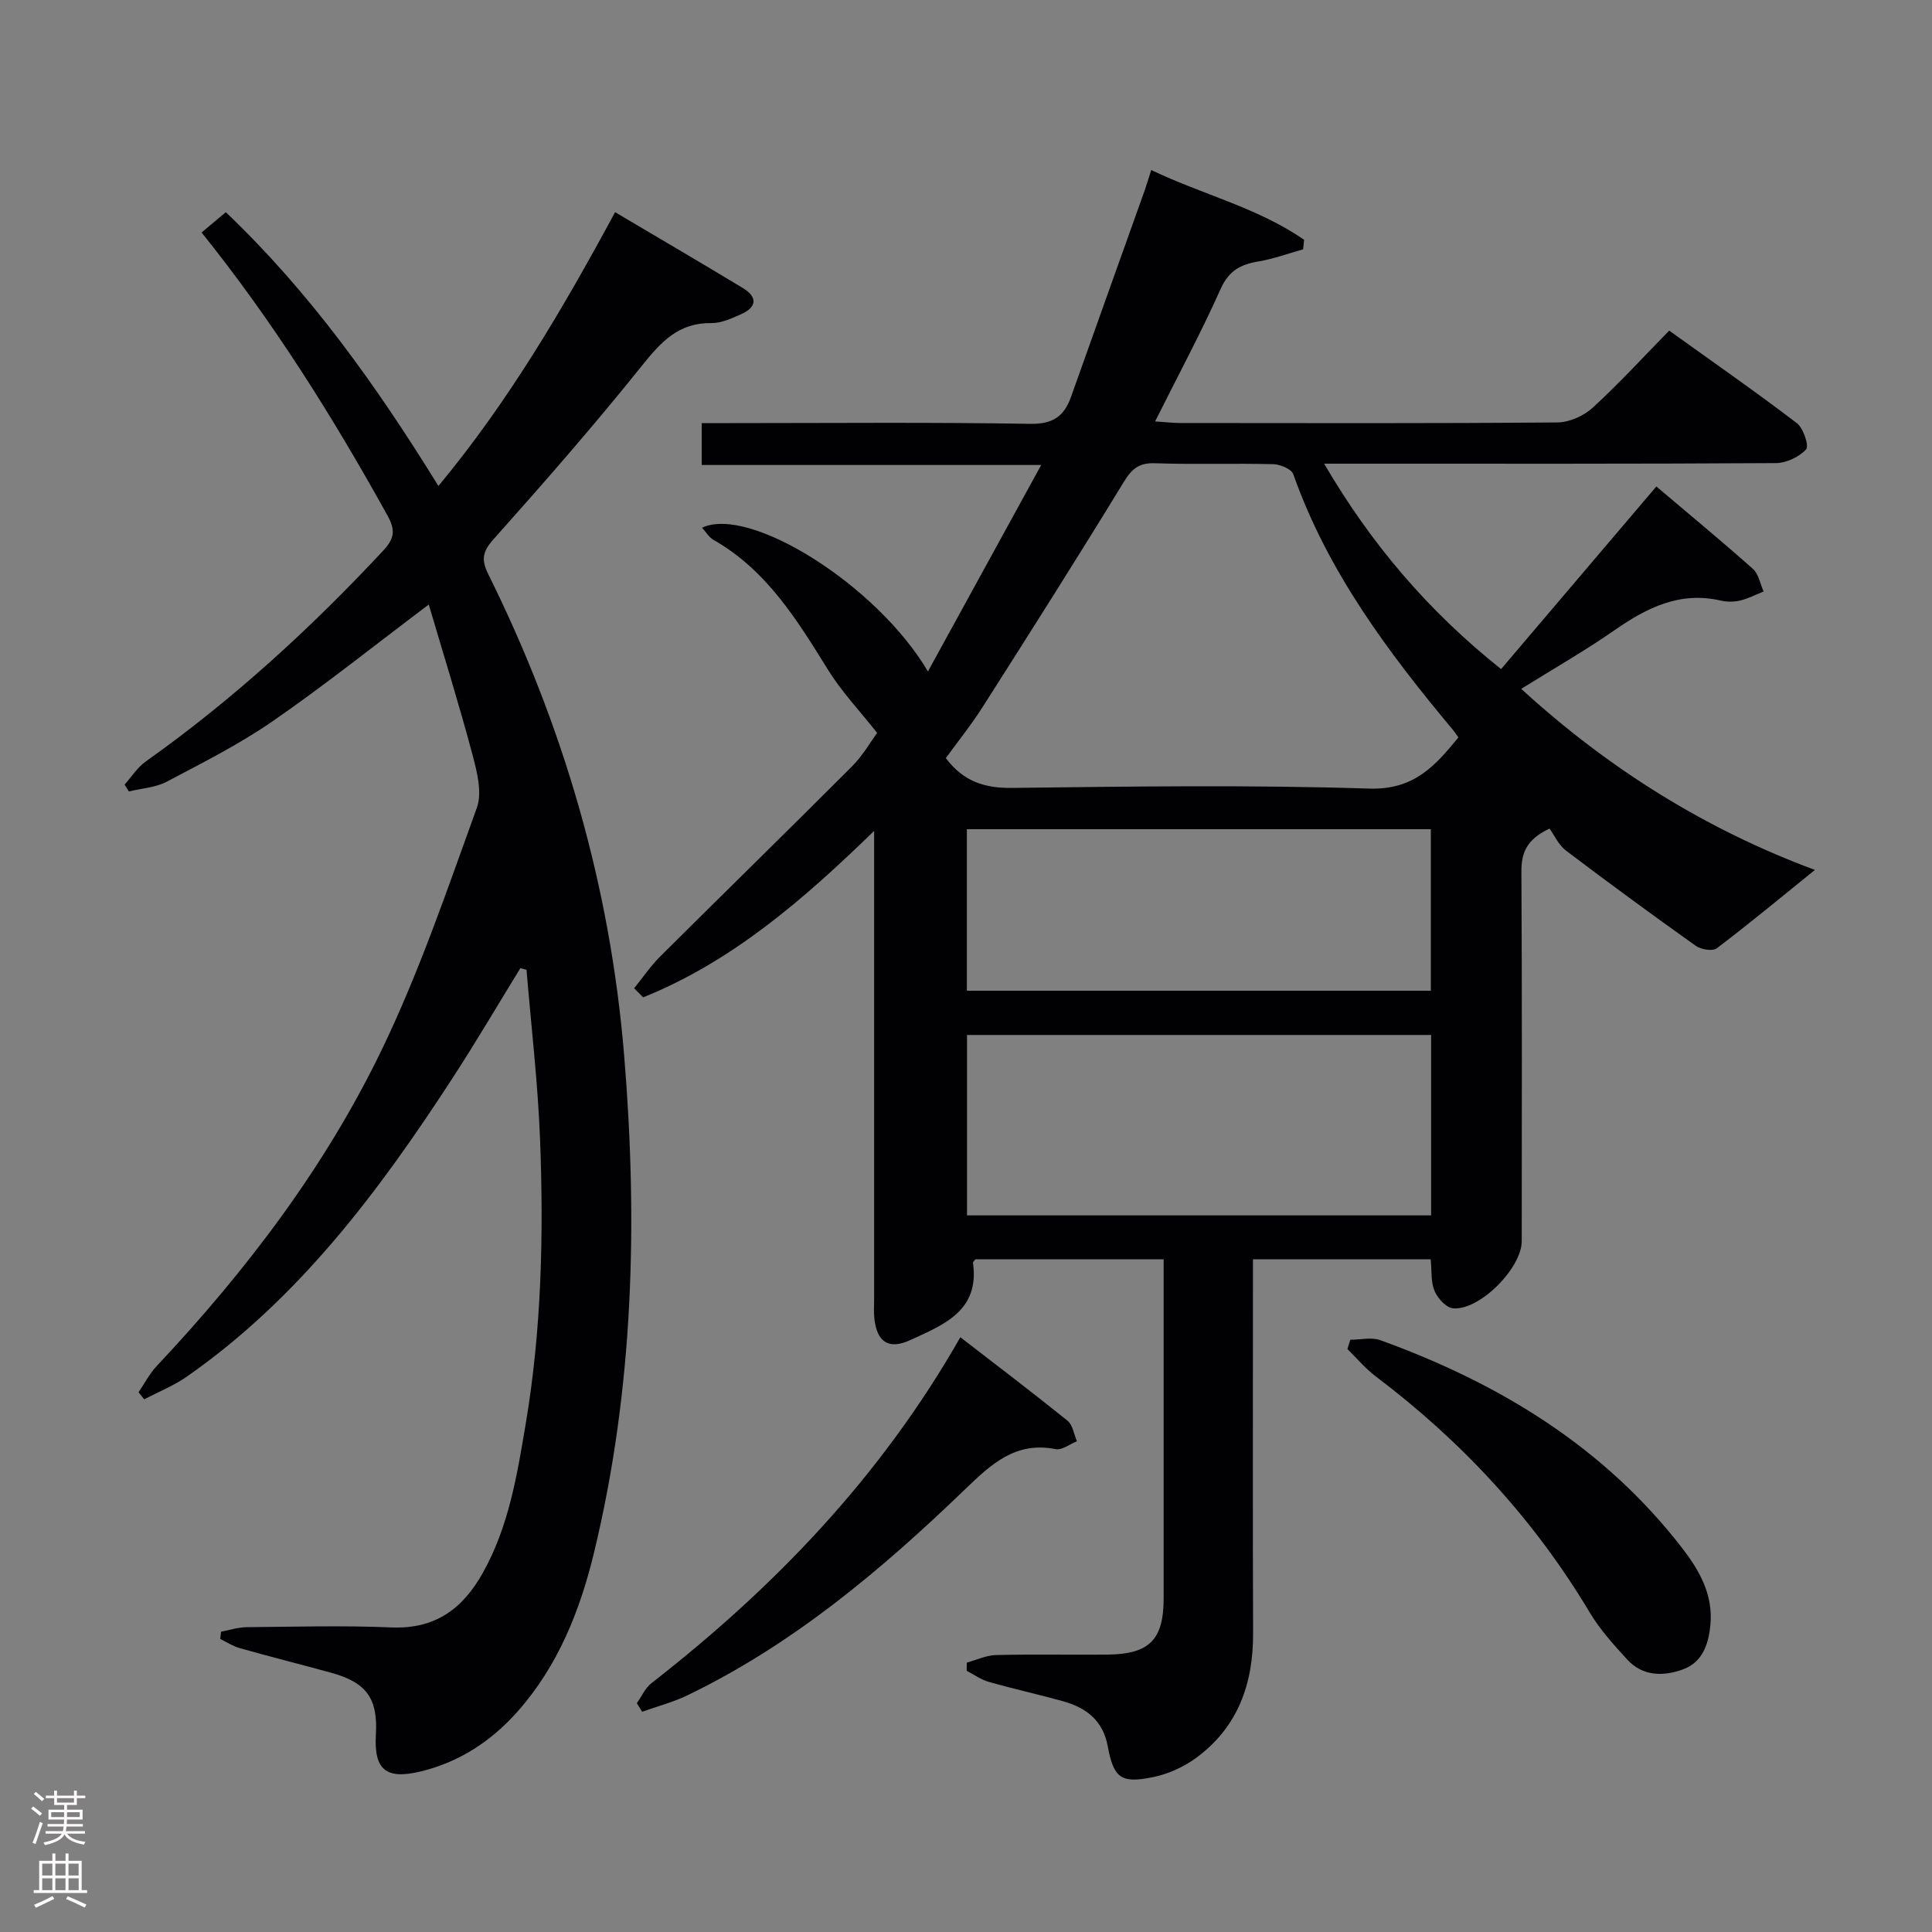 <svg enable-background="new 0 0 400 400" viewBox="0 0 400 400" xmlns="http://www.w3.org/2000/svg"><rect x="0" y="0" width="400" height="400" fill="#808080" stroke="none"/><g fill="#010103"><path d="m200.16 344.23c2.01-.55 4.02-1.52 6.04-1.57 7.66-.19 15.33-.02 22.99-.09 8.78-.08 11.73-3.04 11.73-11.68.01-21.66 0-43.33 0-64.99 0-1.62 0-3.25 0-5.18-13.39 0-26.3 0-38.98 0-.32.43-.51.57-.5.68 1.45 10-6.1 12.89-12.96 16.04-4.52 2.08-6.94.42-7.46-4.53-.14-1.32-.04-2.66-.04-4 0-30.16 0-60.32 0-90.49 0-1.79 0-3.58 0-6.39-14.73 14.32-29.47 27.07-47.82 34.46-.62-.63-1.24-1.26-1.87-1.88 1.79-2.21 3.4-4.59 5.4-6.59 13.19-13.13 26.52-26.13 39.67-39.31 2.32-2.32 3.99-5.29 5.24-6.97-3.62-4.59-7.32-8.49-10.1-12.96-6.44-10.37-12.74-20.73-23.79-27.01-.93-.53-1.54-1.62-2.36-2.51 9.76-4.65 36.18 11.8 46.77 29.76 7.91-14.41 15.4-28.08 23.45-42.75-24.24 0-47.08 0-70.29 0 0-3.06 0-5.59 0-8.67h6.02c20.66 0 41.33-.2 61.99.15 4.72.08 7.03-1.57 8.46-5.6 5.05-14.22 10.14-28.42 15.21-42.63.44-1.24.81-2.5 1.39-4.32 10.65 5.1 22.09 7.81 31.65 14.45-.07.66-.14 1.32-.21 1.97-3.08.86-6.12 1.99-9.25 2.51-3.67.61-6.12 1.9-7.81 5.67-4.06 9.07-8.78 17.86-13.58 27.45 2.17.14 3.74.33 5.31.33 26 .02 51.99.1 77.99-.12 2.47-.02 5.44-1.35 7.29-3.04 5.4-4.93 10.35-10.36 15.85-15.97 9.02 6.48 17.87 12.63 26.43 19.16 1.36 1.03 2.56 4.74 1.92 5.43-1.46 1.57-4.11 2.83-6.28 2.84-29 .18-57.99.12-86.99.12-1.82 0-3.65 0-6.52 0 9.75 16.68 21.57 30.52 36.63 42.53 10.65-12.53 21.25-24.99 32.15-37.81 6.89 5.84 13.55 11.33 19.99 17.06 1.19 1.06 1.5 3.1 2.22 4.68-1.6.64-3.16 1.46-4.82 1.86-1.26.3-2.71.33-3.98.04-8.52-1.99-15.37 1.45-22.1 6.14-6.09 4.24-12.56 7.92-19.29 12.12 18.25 16.7 38.43 29.19 60.81 37.49-6.71 5.42-13.41 10.98-20.32 16.23-.86.65-3.27.25-4.35-.52-9.06-6.44-18.02-13.01-26.88-19.72-1.53-1.16-2.4-3.18-3.4-4.55-4.75 2.25-5.84 4.99-5.82 8.93.15 25.5.08 50.99.07 76.49 0 5.58-8.76 14.43-14.25 13.9-1.42-.14-3.18-2.09-3.81-3.61-.78-1.87-.55-4.17-.79-6.54-12.19 0-24.11 0-36.8 0v5.96c0 23.83-.06 47.66.03 71.49.04 10.44-3.14 19.38-11.7 25.71-2.58 1.91-5.8 3.39-8.94 4.04-6.72 1.39-8.22.25-9.46-6.41-.99-5.34-4.48-7.96-9.27-9.29-5.1-1.42-10.28-2.56-15.37-4.01-1.61-.46-3.05-1.51-4.56-2.29 0-.57.01-1.13.02-1.69zm-4.34-187.27c3.65 4.84 8.02 6.23 13.68 6.17 24.66-.3 49.34-.65 73.99.14 9.28.29 13.65-4.72 18.45-10.59-.46-.65-.72-1.08-1.04-1.46-13.49-16.15-26.02-32.88-33.14-53.04-.38-1.08-2.72-2.05-4.17-2.08-8.16-.2-16.34.09-24.49-.19-3.35-.11-4.8 1.2-6.48 3.95-9.53 15.61-19.33 31.06-29.16 46.49-2.38 3.75-5.19 7.23-7.64 10.61zm4.39 94.67h96.09c0-12.63 0-24.89 0-37.35-32.15 0-64.02 0-96.09 0zm-.03-79.95v33.44h96.06c0-11.37 0-22.28 0-33.44-32.08 0-63.8 0-96.06 0z"/><path d="m107.74 200.44c-4.66 7.58-9.17 15.27-14.02 22.73-15.21 23.4-31.8 45.63-55.06 61.86-2.71 1.89-5.87 3.14-8.81 4.69-.39-.49-.77-.98-1.16-1.47 1.23-1.81 2.25-3.82 3.72-5.39 18.57-19.75 34.92-41.22 46.68-65.63 7.75-16.08 13.54-33.14 19.63-49.97 1.15-3.17.04-7.47-.9-11.02-2.76-10.37-5.97-20.63-9.05-31.08-11.26 8.48-21.48 16.66-32.23 24.1-6.94 4.8-14.56 8.65-22.04 12.59-2.32 1.22-5.2 1.37-7.82 2.01-.29-.47-.59-.95-.88-1.42 1.43-1.6 2.62-3.53 4.32-4.74 18-12.77 34.18-27.56 49.21-43.69 2.33-2.5 2.59-4.22.91-7.25-11.3-20.4-23.63-40.11-38.5-58.62 1.57-1.32 3.06-2.57 5.01-4.21 17.42 16.6 31.16 35.86 44.02 56.69 14.54-17.52 25.76-36.67 36.58-56.69 8.91 5.28 17.73 10.43 26.47 15.72 3.05 1.85 2.9 3.94-.38 5.4-1.96.87-4.11 1.87-6.16 1.84-6.78-.1-10.41 3.88-14.34 8.78-9.87 12.32-20.28 24.23-30.8 36.02-2.34 2.62-2.48 4.31-1.02 7.25 15.58 31.41 25.21 64.54 28.1 99.52 2.86 34.61 1.97 69.06-6.23 102.98-2.9 12-7.45 23.47-15.84 32.92-5.43 6.12-12.03 10.46-20.06 12.4-7.16 1.74-9.69-.35-9.27-7.58.45-7.57-1.94-10.87-9.41-12.9-6.24-1.7-12.51-3.29-18.74-5.04-1.42-.4-2.72-1.25-4.07-1.9.05-.51.11-1.01.16-1.52 1.76-.32 3.53-.91 5.29-.93 10-.09 20.01-.37 29.98.05 9.01.38 14.72-3.79 18.9-11.24 5.42-9.64 7.13-20.3 8.92-30.95 3.27-19.45 3.72-39.09 2.97-58.73-.45-11.76-1.84-23.49-2.81-35.23-.41-.13-.84-.24-1.27-.35z"/><path d="m279.56 277.38c2.08 0 4.38-.58 6.22.09 24.53 8.88 46.21 22.01 62.43 42.96 3.6 4.65 6.5 9.67 5.91 15.97-.38 4.06-1.65 7.74-5.66 9.22-4.05 1.49-8.35 1.48-11.58-2.05-2.79-3.05-5.64-6.19-7.74-9.72-11.52-19.29-26.45-35.4-44.33-48.9-2.14-1.62-3.9-3.74-5.84-5.64.2-.64.39-1.28.59-1.93z"/><path d="m131.85 352.62c1-1.4 1.73-3.13 3.03-4.14 25.45-19.83 47.48-42.71 63.95-71.62 7.58 5.86 14.97 11.46 22.18 17.28 1.09.88 1.33 2.8 1.96 4.25-1.48.59-3.1 1.9-4.4 1.64-8.34-1.66-13.38 3.14-18.79 8.34-17.31 16.67-35.62 32.1-57.49 42.64-2.97 1.43-6.22 2.27-9.34 3.39-.37-.6-.74-1.19-1.1-1.78z"/></g><path d="m6.44 374.46.42-.45c.65.47 1.27.95 1.85 1.44l-.45.49c-.65-.56-1.25-1.06-1.82-1.48m.93 7.33-.63-.26c.55-1.36 1.05-2.8 1.52-4.33.19.1.38.19.59.27-.46 1.29-.95 2.73-1.48 4.32m-.38-10.38.44-.42c.43.34 1.01.82 1.74 1.44l-.49.49c-.53-.51-1.09-1.01-1.69-1.51m2.5.35h1.72v-1.04h.59v1.04h3.52v-1.04h.59v1.04h1.75v.53h-1.75v1.42h-2.03v.97h3.22v2.03h-3.24c0 .35-.01.66-.03.93h3.32v.53h-3.37c-.03.27-.08.58-.15.94h3.96v.53h-3.71c.67.92 1.93 1.48 3.79 1.68-.13.24-.23.44-.29.59-2.13-.38-3.48-1.08-4.04-2.12-.43.97-1.77 1.72-4.03 2.23-.09-.19-.2-.37-.33-.55 2.1-.42 3.37-1.03 3.81-1.83h-3.36v-.53h3.58c.08-.29.13-.61.16-.94h-3.33v-.53h3.39c.02-.27.04-.58.04-.93h-3.23v-2.03h3.25v-.97h-2.07v-1.42h-1.73zm1.12 3.44v1h2.65c.01-.3.02-.44.01-.4v-.25-.35zm1.19-2h3.52v-.91h-3.52zm4.71 2h-2.63v.59c0 .16-.01.28-.01.4h2.64z" fill="#fcfafa"/><path d="m13.56 383.74h.63v1.52h2.72v6.07h1.13v.6h-11.06v-.6h1.13v-6.07h2.73v-1.52h.63v1.52h2.1v-1.52zm-2.69 8.83.38.56c-1.24.63-2.53 1.25-3.85 1.85-.1-.21-.21-.42-.34-.63 1.36-.55 2.63-1.15 3.81-1.78m-2.13-4.27h2.1v-2.45h-2.1zm0 3.04h2.1v-2.46h-2.1zm2.72-3.04h2.1v-2.45h-2.1zm0 3.04h2.1v-2.46h-2.1zm6.07 3.6c-1.41-.71-2.7-1.3-3.86-1.78l.35-.56c1.45.62 2.75 1.19 3.88 1.72zm-1.25-9.09h-2.1v2.45h2.1zm-2.09 5.49h2.1v-2.46h-2.1z" fill="#fcfafa"/></svg>